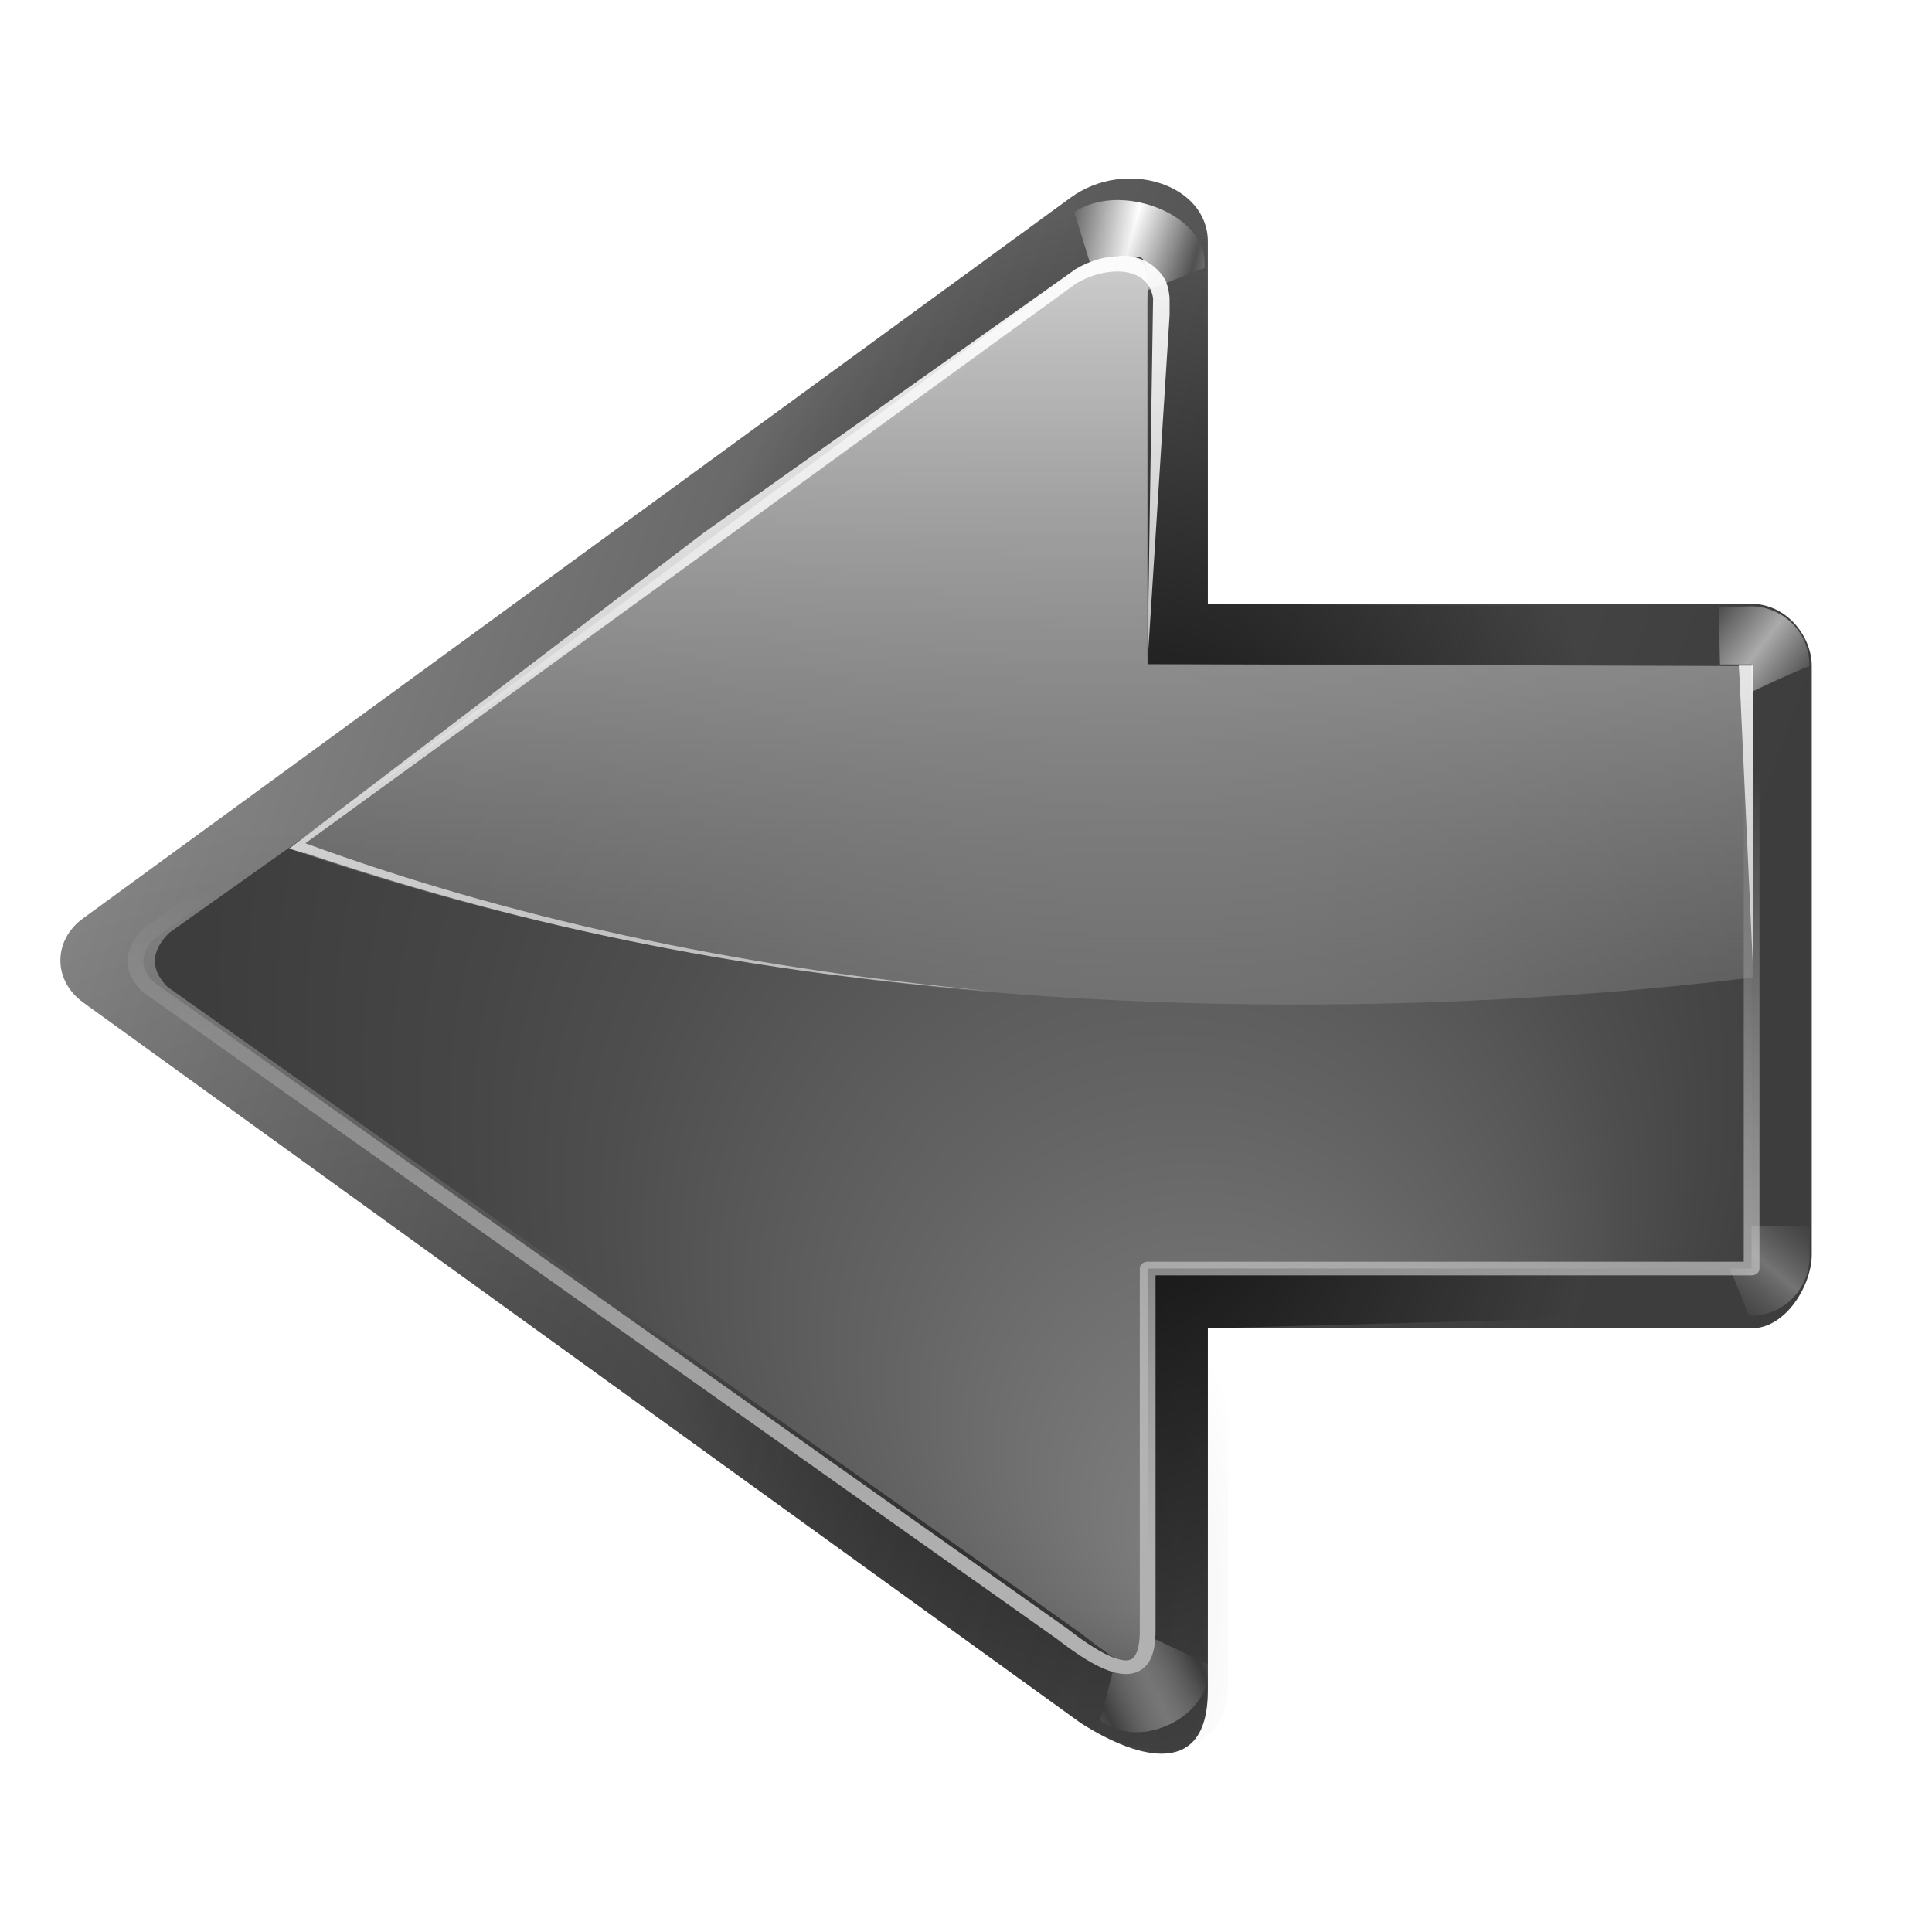 <?xml version="1.0" encoding="UTF-8" standalone="no"?>
<!-- Created with Inkscape (http://www.inkscape.org/) -->
<svg
   xmlns:dc="http://purl.org/dc/elements/1.1/"
   xmlns:cc="http://web.resource.org/cc/"
   xmlns:rdf="http://www.w3.org/1999/02/22-rdf-syntax-ns#"
   xmlns:svg="http://www.w3.org/2000/svg"
   xmlns="http://www.w3.org/2000/svg"
   xmlns:xlink="http://www.w3.org/1999/xlink"
   xmlns:sodipodi="http://sodipodi.sourceforge.net/DTD/sodipodi-0.dtd"
   xmlns:inkscape="http://www.inkscape.org/namespaces/inkscape"
   width="128"
   height="128"
   id="svg2606"
   sodipodi:version="0.32"
   inkscape:version="0.45+devel"
   version="1.0"
   sodipodi:docname="go-previous.svgz"
   inkscape:output_extension="org.inkscape.output.svgz.inkscape"
   sodipodi:docbase="/home/pinheiro/artwork/Oxygen/scribus/scalable"
   inkscape:export-filename="/home/pinheiro/artwork/Oxygen/scribus/scalable/go-next128.png"
   inkscape:export-xdpi="90"
   inkscape:export-ydpi="90">
  <sodipodi:namedview
     id="base"
     pagecolor="#ffffff"
     bordercolor="#666666"
     borderopacity="1.0"
     inkscape:pageopacity="0.0"
     inkscape:pageshadow="2"
     inkscape:zoom="4"
     inkscape:cx="36.200411"
     inkscape:cy="58.380873"
     inkscape:document-units="px"
     inkscape:current-layer="g2284"
     width="128px"
     height="128px"
     gridspacingx="4px"
     gridspacingy="4px"
     gridempspacing="2"
     showgrid="false"
     inkscape:grid-points="true"
     showguides="true"
     inkscape:guide-bbox="true"
     inkscape:window-width="1024"
     inkscape:window-height="697"
     inkscape:window-x="0"
     inkscape:window-y="0"
     gridtolerance="10000">
    <inkscape:grid
       type="xygrid"
       id="grid2282"
       spacingy="4px"
       spacingx="4px"
       empspacing="0" />
  </sodipodi:namedview>
  <defs
     id="defs2608">
    <linearGradient
       inkscape:collect="always"
       id="linearGradient3449">
      <stop
         offset="0"
         id="stop3451"
         style="stop-color:#000000;stop-opacity:1;" />
      <stop
         offset="1"
         id="stop3453"
         style="stop-color:#000000;stop-opacity:0;" />
    </linearGradient>
    <linearGradient
       id="linearGradient3295">
      <stop
         offset="0"
         id="stop3297"
         style="stop-color:#baff63;stop-opacity:1;" />
      <stop
         offset="1"
         id="stop3299"
         style="stop-color:#ffffff;stop-opacity:0;" />
    </linearGradient>
    <linearGradient
       inkscape:collect="always"
       id="linearGradient3260">
      <stop
         offset="0"
         id="stop3262"
         style="stop-color:#ffffff;stop-opacity:1;" />
      <stop
         offset="1"
         id="stop3264"
         style="stop-color:#ffffff;stop-opacity:0;" />
    </linearGradient>
    <linearGradient
       id="linearGradient3202">
      <stop
         offset="0"
         id="stop3204"
         style="stop-color:#cbff9c;stop-opacity:1;" />
      <stop
         offset="1"
         id="stop3206"
         style="stop-color:#65c171;stop-opacity:0" />
    </linearGradient>
    <linearGradient
       id="linearGradient3647">
      <stop
         offset="0"
         id="stop3649"
         style="stop-color:#c2ebab;stop-opacity:1;" />
      <stop
         offset="1"
         id="stop3651"
         style="stop-color:#71d03c;stop-opacity:0;" />
    </linearGradient>
    <radialGradient
       id="XMLID_4_"
       r="55.148"
       gradientTransform="matrix(0.979,0,0,0.973,133,20.876)"
       cx="48"
       cy="-0.215"
       gradientUnits="userSpaceOnUse">
      <stop
         offset="0"
         id="stop3082"
         style="stop-color:#72D13D" />
      <stop
         offset="0.355"
         id="stop3084"
         style="stop-color:#35AC1C" />
      <stop
         offset="0.619"
         id="stop3086"
         style="stop-color:#0F9508" />
      <stop
         offset="0.757"
         id="stop3088"
         style="stop-color:#008C00" />
      <stop
         offset="1"
         id="stop3090"
         style="stop-color:#007A00" />
    </radialGradient>
    <linearGradient
       inkscape:collect="always"
       id="linearGradient3470"
       x1="123.5"
       y1="76"
       x2="220.5"
       gradientUnits="userSpaceOnUse"
       xlink:href="#XMLID_4_"
       y2="76" />
    <radialGradient
       inkscape:collect="always"
       id="radialGradient3482"
       r="56"
       gradientTransform="matrix(1,0,0,1.138,0,-10.518)"
       cx="172"
       cy="76"
       gradientUnits="userSpaceOnUse"
       xlink:href="#XMLID_4_"
       fy="76"
       fx="172" />
    <radialGradient
       inkscape:collect="always"
       id="radialGradient3575"
       r="56"
       gradientTransform="matrix(1,0,0,1.138,0,-10.518)"
       cx="172"
       cy="76"
       gradientUnits="userSpaceOnUse"
       xlink:href="#XMLID_4_"
       fy="76"
       fx="172" />
    <radialGradient
       inkscape:collect="always"
       id="radialGradient3592"
       r="56"
       gradientTransform="matrix(1,0,0,1.138,-108,-22.518)"
       cx="172"
       cy="76"
       gradientUnits="userSpaceOnUse"
       xlink:href="#XMLID_4_"
       fy="103.231"
       fx="175" />
    <radialGradient
       inkscape:collect="always"
       id="radialGradient3629"
       r="56"
       gradientTransform="matrix(1,0,0,1.138,0,-10.518)"
       cx="172"
       cy="76"
       gradientUnits="userSpaceOnUse"
       xlink:href="#XMLID_4_"
       fy="76"
       fx="172" />
    <linearGradient
       inkscape:collect="always"
       id="linearGradient3633"
       x1="123.5"
       y1="76"
       x2="220.5"
       gradientUnits="userSpaceOnUse"
       xlink:href="#XMLID_4_"
       y2="76" />
    <linearGradient
       inkscape:collect="always"
       id="linearGradient3653"
       x1="174.5"
       y1="36.567"
       x2="174.5"
       gradientUnits="userSpaceOnUse"
       xlink:href="#linearGradient3647"
       y2="93.2" />
    <linearGradient
       inkscape:collect="always"
       id="linearGradient3953"
       x1="174.5"
       y1="36.567"
       x2="174.5"
       gradientUnits="userSpaceOnUse"
       xlink:href="#linearGradient3647"
       y2="93.2" />
    <radialGradient
       inkscape:collect="always"
       id="radialGradient3184"
       r="56"
       gradientTransform="matrix(1,0,0,1.138,0,-10.518)"
       cx="172"
       cy="76"
       gradientUnits="userSpaceOnUse"
       xlink:href="#XMLID_4_"
       fy="76"
       fx="172" />
    <radialGradient
       inkscape:collect="always"
       id="radialGradient3213"
       r="56"
       gradientTransform="matrix(1,0,0,1.138,0,-10.518)"
       cx="172"
       cy="76"
       gradientUnits="userSpaceOnUse"
       xlink:href="#XMLID_4_"
       fy="121.442"
       fx="188.882" />
    <linearGradient
       inkscape:collect="always"
       id="linearGradient3286"
       x1="123.5"
       y1="76"
       x2="220.5"
       gradientUnits="userSpaceOnUse"
       xlink:href="#XMLID_4_"
       y2="76" />
    <linearGradient
       inkscape:collect="always"
       id="linearGradient3301"
       x1="73.743"
       y1="15.337"
       x2="78.939"
       gradientUnits="userSpaceOnUse"
       spreadMethod="reflect"
       xlink:href="#linearGradient3260"
       y2="16.751" />
    <filter
       inkscape:collect="always"
       id="filter3387"
       x="-0.102"
       y="-0.125"
       width="1.204"
       height="1.25">
      <feGaussianBlur
         inkscape:collect="always"
         id="feGaussianBlur3389"
         stdDeviation="0.447" />
    </filter>
    <linearGradient
       inkscape:collect="always"
       id="linearGradient3393"
       x1="74.75"
       y1="14.276"
       x2="78.939"
       gradientUnits="userSpaceOnUse"
       spreadMethod="reflect"
       xlink:href="#linearGradient3295"
       y2="16.751" />
    <linearGradient
       inkscape:collect="always"
       id="linearGradient3409"
       x1="108"
       y1="76"
       gradientTransform="matrix(-1,0,0,0.872,235.991,-4.642)"
       x2="212"
       gradientUnits="userSpaceOnUse"
       xlink:href="#XMLID_4_"
       y2="108.519" />
    <filter
       inkscape:collect="always"
       id="filter3443"
       x="-0.116"
       y="-0.128"
       width="1.231"
       height="1.255">
      <feGaussianBlur
         inkscape:collect="always"
         id="feGaussianBlur3445"
         stdDeviation="0.325" />
    </filter>
    <radialGradient
       inkscape:collect="always"
       id="radialGradient3455"
       r="60"
       gradientTransform="matrix(-0.582,1.7896097e-2,2.6984858e-2,0.899,96.077,2.828)"
       cx="72.021"
       cy="66.345"
       gradientUnits="userSpaceOnUse"
       xlink:href="#linearGradient3449"
       fy="66.345"
       fx="72.021" />
    <radialGradient
       inkscape:collect="always"
       id="radialGradient3465"
       r="56"
       gradientTransform="matrix(1,0,0,1.138,0,-10.518)"
       cx="172"
       cy="76"
       gradientUnits="userSpaceOnUse"
       xlink:href="#XMLID_4_"
       fy="76"
       fx="172" />
    <radialGradient
       inkscape:collect="always"
       id="radialGradient3467"
       r="56"
       gradientTransform="matrix(1,0,0,1.138,0,-10.518)"
       cx="172"
       cy="76"
       gradientUnits="userSpaceOnUse"
       xlink:href="#XMLID_4_"
       fy="125.049"
       fx="180.75" />
    <filter
       inkscape:collect="always"
       id="filter3495">
      <feGaussianBlur
         inkscape:collect="always"
         id="feGaussianBlur3497"
         stdDeviation="0.845" />
    </filter>
    <linearGradient
       inkscape:collect="always"
       id="linearGradient3517"
       x1="179.172"
       y1="123.759"
       x2="173.981"
       gradientUnits="userSpaceOnUse"
       xlink:href="#linearGradient3295"
       y2="65.448" />
    <linearGradient
       inkscape:collect="always"
       id="linearGradient3521"
       x1="223.327"
       y1="53.784"
       gradientTransform="matrix(1,0,0,0.861,-108.161,-1.436)"
       x2="226.659"
       gradientUnits="userSpaceOnUse"
       spreadMethod="reflect"
       xlink:href="#linearGradient3202"
       y2="57.279" />
    <linearGradient
       inkscape:collect="always"
       id="linearGradient2220"
       x1="179.172"
       y1="123.759"
       x2="173.981"
       gradientUnits="userSpaceOnUse"
       xlink:href="#linearGradient3295"
       y2="65.448" />
    <linearGradient
       inkscape:collect="always"
       id="linearGradient2226"
       x1="179.172"
       y1="123.759"
       x2="173.981"
       gradientUnits="userSpaceOnUse"
       xlink:href="#linearGradient3295"
       y2="65.448" />
    <linearGradient
       inkscape:collect="always"
       id="linearGradient2228"
       x1="179.172"
       y1="123.759"
       gradientTransform="translate(98,0)"
       x2="173.981"
       gradientUnits="userSpaceOnUse"
       xlink:href="#linearGradient3295"
       y2="65.448" />
    <radialGradient
       inkscape:collect="always"
       id="radialGradient2236"
       r="56"
       gradientTransform="matrix(1,0,0,1.138,0,-10.518)"
       cx="172"
       cy="76"
       gradientUnits="userSpaceOnUse"
       xlink:href="#XMLID_4_"
       fy="76"
       fx="172" />
    <radialGradient
       inkscape:collect="always"
       id="radialGradient2238"
       r="56"
       gradientTransform="matrix(1,0,0,1.138,0,-10.518)"
       cx="172"
       cy="76"
       gradientUnits="userSpaceOnUse"
       xlink:href="#XMLID_4_"
       fy="125.049"
       fx="180.75" />
    <linearGradient
       inkscape:collect="always"
       id="linearGradient3253"
       x1="47.968"
       y1="16.139"
       gradientTransform="matrix(1,0,0,1.012,-0.496,-3.188)"
       x2="47.968"
       gradientUnits="userSpaceOnUse"
       xlink:href="#linearGradient3202"
       y2="86.178" />
    <linearGradient
       inkscape:collect="always"
       id="linearGradient3418"
       x1="223.327"
       x2="226.659"
       gradientTransform="matrix(1,0,0,0.861,-108.161,-1.436)"
       y1="53.784"
       gradientUnits="userSpaceOnUse"
       spreadMethod="reflect"
       xlink:href="#linearGradient3202"
       y2="57.279" />
    <linearGradient
       inkscape:collect="always"
       id="linearGradient3415"
       x1="179.172"
       x2="173.981"
       y1="123.759"
       gradientUnits="userSpaceOnUse"
       xlink:href="#linearGradient3295"
       y2="65.448" />
    <radialGradient
       inkscape:collect="always"
       id="radialGradient3409"
       gradientTransform="matrix(1,0,0,1.138,0,-10.518)"
       r="56"
       cy="76"
       cx="172"
       xlink:href="#XMLID_4_"
       fy="125.049"
       fx="180.75"
       gradientUnits="userSpaceOnUse" />
    <radialGradient
       inkscape:collect="always"
       id="radialGradient3407"
       gradientTransform="matrix(1,0,0,1.138,0,-10.518)"
       r="56"
       cy="76"
       cx="172"
       xlink:href="#XMLID_4_"
       fy="76"
       fx="172"
       gradientUnits="userSpaceOnUse" />
    <radialGradient
       inkscape:collect="always"
       id="radialGradient3405"
       gradientTransform="matrix(0.582,1.767767e-2,-2.6986249e-2,0.888,31.922,5.942)"
       r="60"
       cy="66.345"
       gradientUnits="userSpaceOnUse"
       xlink:href="#linearGradient3449"
       cx="72.021"
       fy="66.345"
       fx="72.021" />
    <linearGradient
       inkscape:collect="always"
       id="linearGradient3399"
       x1="223.327"
       x2="226.659"
       gradientTransform="matrix(1,0,0,0.861,-108.161,-1.436)"
       y1="53.784"
       gradientUnits="userSpaceOnUse"
       spreadMethod="reflect"
       xlink:href="#linearGradient3260"
       y2="57.279" />
    <linearGradient
       inkscape:collect="always"
       id="linearGradient3397"
       x1="108"
       x2="212"
       gradientTransform="matrix(1,0,0,0.861,-108,-1.436)"
       y1="76"
       gradientUnits="userSpaceOnUse"
       xlink:href="#XMLID_4_"
       y2="108.519" />
    <linearGradient
       inkscape:collect="always"
       id="linearGradient3395"
       x1="74.75"
       x2="78.939"
       y1="14.276"
       gradientUnits="userSpaceOnUse"
       spreadMethod="reflect"
       xlink:href="#linearGradient3295"
       y2="16.751" />
    <linearGradient
       inkscape:collect="always"
       id="linearGradient3389"
       y2="16.751"
       x2="78.939"
       y1="15.337"
       gradientUnits="userSpaceOnUse"
       spreadMethod="reflect"
       xlink:href="#linearGradient3260"
       x1="73.743" />
    <linearGradient
       inkscape:collect="always"
       id="linearGradient3387"
       x1="123.5"
       x2="220.5"
       y1="76"
       gradientUnits="userSpaceOnUse"
       xlink:href="#XMLID_4_"
       y2="76" />
    <linearGradient
       inkscape:collect="always"
       id="linearGradient3385"
       x1="79.59"
       x2="67.74"
       y1="13.043"
       gradientUnits="userSpaceOnUse"
       xlink:href="#linearGradient3260"
       y2="76.456" />
    <radialGradient
       inkscape:collect="always"
       id="radialGradient3383"
       gradientTransform="matrix(1,0,0,1.138,0,-10.518)"
       r="56"
       cy="76"
       cx="172"
       xlink:href="#XMLID_4_"
       fy="125.049"
       fx="180.75"
       gradientUnits="userSpaceOnUse" />
    <linearGradient
       inkscape:collect="always"
       id="linearGradient3381"
       x1="74.035"
       x2="75.957"
       y1="16.154"
       gradientUnits="userSpaceOnUse"
       xlink:href="#linearGradient3202"
       y2="83.236" />
    <radialGradient
       inkscape:collect="always"
       id="radialGradient3379"
       gradientTransform="matrix(1,0,0,1.138,0,-10.518)"
       r="56"
       cy="76"
       cx="172"
       xlink:href="#XMLID_4_"
       fy="76"
       fx="172"
       gradientUnits="userSpaceOnUse" />
    <linearGradient
       inkscape:collect="always"
       id="linearGradient3377"
       x1="174.5"
       x2="174.5"
       y1="36.567"
       gradientUnits="userSpaceOnUse"
       xlink:href="#linearGradient3647"
       y2="93.2" />
    <linearGradient
       inkscape:collect="always"
       id="linearGradient3375"
       x1="174.5"
       x2="174.5"
       y1="36.567"
       gradientUnits="userSpaceOnUse"
       xlink:href="#linearGradient3647"
       y2="93.2" />
    <linearGradient
       inkscape:collect="always"
       id="linearGradient3373"
       x1="123.5"
       x2="220.5"
       y1="76"
       gradientUnits="userSpaceOnUse"
       xlink:href="#XMLID_4_"
       y2="76" />
    <radialGradient
       inkscape:collect="always"
       id="radialGradient3371"
       gradientTransform="matrix(1,0,0,1.138,0,-10.518)"
       r="56"
       cy="76"
       cx="172"
       xlink:href="#XMLID_4_"
       fy="76"
       fx="172"
       gradientUnits="userSpaceOnUse" />
    <radialGradient
       inkscape:collect="always"
       id="radialGradient3369"
       gradientTransform="matrix(1,0,0,1.138,-108,-22.518)"
       r="56"
       cy="76"
       cx="172"
       xlink:href="#XMLID_4_"
       fy="103.231"
       fx="175"
       gradientUnits="userSpaceOnUse" />
    <radialGradient
       inkscape:collect="always"
       id="radialGradient3367"
       gradientTransform="matrix(1,0,0,1.138,0,-10.518)"
       r="56"
       cy="76"
       cx="172"
       xlink:href="#XMLID_4_"
       fy="76"
       fx="172"
       gradientUnits="userSpaceOnUse" />
    <radialGradient
       inkscape:collect="always"
       id="radialGradient3365"
       gradientTransform="matrix(1,0,0,1.138,0,-10.518)"
       r="56"
       cy="76"
       gradientUnits="userSpaceOnUse"
       xlink:href="#XMLID_4_"
       cx="172"
       fy="76"
       fx="172" />
    <linearGradient
       inkscape:collect="always"
       id="linearGradient3363"
       x1="123.5"
       x2="220.5"
       y1="76"
       gradientUnits="userSpaceOnUse"
       xlink:href="#XMLID_4_"
       y2="76" />
    <radialGradient
       id="radialGradient3351"
       r="55.148"
       gradientTransform="matrix(0.979,0,0,0.973,133,20.876)"
       cx="48"
       cy="-0.215"
       gradientUnits="userSpaceOnUse">
      <stop
         offset="0"
         id="stop3353"
         style="stop-color:#72D13D" />
      <stop
         offset="0.355"
         id="stop3355"
         style="stop-color:#35AC1C" />
      <stop
         offset="0.619"
         id="stop3357"
         style="stop-color:#0F9508" />
      <stop
         offset="0.757"
         id="stop3359"
         style="stop-color:#008C00" />
      <stop
         offset="1"
         id="stop3361"
         style="stop-color:#007A00" />
    </radialGradient>
    <linearGradient
       id="linearGradient3345">
      <stop
         offset="0"
         id="stop3347"
         style="stop-color:#c2ebab;stop-opacity:1;" />
      <stop
         offset="1"
         id="stop3349"
         style="stop-color:#71d03c;stop-opacity:0;" />
    </linearGradient>
    <linearGradient
       id="linearGradient3339">
      <stop
         offset="0"
         id="stop3341"
         style="stop-color:#cbff9c;stop-opacity:1;" />
      <stop
         offset="1"
         id="stop3343"
         style="stop-color:#65c171;stop-opacity:0" />
    </linearGradient>
    <linearGradient
       id="linearGradient3327">
      <stop
         offset="0"
         id="stop3329"
         style="stop-color:#baff63;stop-opacity:1;" />
      <stop
         offset="1"
         id="stop3331"
         style="stop-color:#ffffff;stop-opacity:0;" />
    </linearGradient>
    <radialGradient
       inkscape:collect="always"
       id="radialGradient3453"
       r="56"
       gradientTransform="matrix(1,0,0,1.138,0,-10.518)"
       cx="172"
       cy="76"
       gradientUnits="userSpaceOnUse"
       xlink:href="#XMLID_4_"
       fy="76"
       fx="172" />
    <linearGradient
       inkscape:collect="always"
       id="linearGradient3458"
       x1="179.172"
       y1="123.759"
       x2="173.981"
       gradientUnits="userSpaceOnUse"
       xlink:href="#linearGradient3295"
       y2="65.448" />
    <linearGradient
       inkscape:collect="always"
       id="linearGradient3504"
       x1="87.468"
       y1="-0.361"
       gradientTransform="matrix(1,0,0,1.012,-0.209,-3.328)"
       x2="116.718"
       gradientUnits="userSpaceOnUse"
       xlink:href="#linearGradient3260"
       y2="106.428" />
    <linearGradient
       inkscape:collect="always"
       id="linearGradient3526"
       x1="196.468"
       y1="63.139"
       gradientTransform="matrix(1,0,0,1.012,-0.209,-3.328)"
       x2="52.218"
       gradientUnits="userSpaceOnUse"
       xlink:href="#linearGradient3260"
       y2="66.224" />
    <linearGradient
       inkscape:collect="always"
       id="linearGradient3530"
       x1="223.327"
       y1="53.784"
       gradientTransform="matrix(1,0,0,0.861,-108.161,-1.436)"
       x2="226.659"
       gradientUnits="userSpaceOnUse"
       spreadMethod="reflect"
       xlink:href="#linearGradient3260"
       y2="57.279" />
    <radialGradient
       inkscape:collect="always"
       id="radialGradient3534"
       r="60"
       gradientTransform="matrix(-0.259,-0.528,-0.827,0.416,163.535,47.486)"
       cx="-16.668"
       cy="86.827"
       gradientUnits="userSpaceOnUse"
       xlink:href="#linearGradient3449"
       fy="86.827"
       fx="-16.668" />
    <linearGradient
       inkscape:collect="always"
       id="linearGradient3409-470"
       y2="108.519"
       y1="76"
       gradientTransform="matrix(-1,0,0,0.872,235.991,-4.642)"
       x2="212"
       gradientUnits="userSpaceOnUse"
       xlink:href="#XMLID_4_-137"
       x1="108" />
    <radialGradient
       id="XMLID_4_-137"
       r="55.148"
       gradientTransform="matrix(0.979,0,0,0.973,133,20.876)"
       cx="48"
       cy="-0.215"
       gradientUnits="userSpaceOnUse">
      <stop
         offset="0"
         id="stop2399"
         style="stop-color:#878787" />
      <stop
         offset="0.355"
         id="stop2401"
         style="stop-color:#646464" />
      <stop
         offset="0.619"
         id="stop2403"
         style="stop-color:#4e4e4e" />
      <stop
         offset="0.757"
         id="stop2405"
         style="stop-color:#464646" />
      <stop
         offset="1"
         id="stop2407"
         style="stop-color:#3d3d3d" />
    </radialGradient>
    <radialGradient
       inkscape:collect="always"
       id="radialGradient3534-587"
       r="60"
       gradientTransform="matrix(-0.259,-0.528,-0.827,0.416,163.535,47.486)"
       cx="-16.668"
       cy="86.827"
       gradientUnits="userSpaceOnUse"
       xlink:href="#linearGradient3449-541"
       fy="86.827"
       fx="-16.668" />
    <linearGradient
       inkscape:collect="always"
       id="linearGradient3449-541">
      <stop
         offset="0"
         id="stop2411"
         style="stop-color:#000000;stop-opacity:1;" />
      <stop
         offset="1"
         id="stop2413"
         style="stop-color:#000000;stop-opacity:0;" />
    </linearGradient>
    <linearGradient
       inkscape:collect="always"
       id="linearGradient3301-212"
       y2="16.751"
       y1="15.337"
       x2="78.939"
       gradientUnits="userSpaceOnUse"
       spreadMethod="reflect"
       xlink:href="#linearGradient3260-779"
       x1="73.743" />
    <linearGradient
       inkscape:collect="always"
       id="linearGradient3260-779">
      <stop
         offset="0"
         id="stop2417"
         style="stop-color:#ffffff;stop-opacity:1;" />
      <stop
         offset="1"
         id="stop2419"
         style="stop-color:#ffffff;stop-opacity:0;" />
    </linearGradient>
    <linearGradient
       inkscape:collect="always"
       id="linearGradient3521-671"
       y2="57.279"
       x2="226.659"
       gradientTransform="matrix(1,0,0,0.861,-108.161,-1.436)"
       y1="53.784"
       gradientUnits="userSpaceOnUse"
       spreadMethod="reflect"
       xlink:href="#linearGradient3202-927"
       x1="223.327" />
    <linearGradient
       id="linearGradient3202-927">
      <stop
         offset="0"
         id="stop2423"
         style="stop-color:#cdcdcd;stop-opacity:1;" />
      <stop
         offset="1"
         id="stop2425"
         style="stop-color:#939393;stop-opacity:0" />
    </linearGradient>
    <radialGradient
       inkscape:collect="always"
       id="radialGradient3455-789"
       r="60"
       gradientTransform="matrix(-0.582,1.7896097e-2,2.6984858e-2,0.899,96.077,2.828)"
       cx="72.021"
       cy="66.345"
       gradientUnits="userSpaceOnUse"
       xlink:href="#linearGradient3449-929"
       fy="66.345"
       fx="72.021" />
    <linearGradient
       inkscape:collect="always"
       id="linearGradient3449-929">
      <stop
         offset="0"
         id="stop2429"
         style="stop-color:#000000;stop-opacity:1;" />
      <stop
         offset="1"
         id="stop2431"
         style="stop-color:#000000;stop-opacity:0;" />
    </linearGradient>
    <linearGradient
       inkscape:collect="always"
       id="linearGradient3393-904"
       y2="16.751"
       y1="14.276"
       x2="78.939"
       gradientUnits="userSpaceOnUse"
       spreadMethod="reflect"
       xlink:href="#linearGradient3295-298"
       x1="74.75" />
    <linearGradient
       id="linearGradient3295-298">
      <stop
         offset="0"
         id="stop2435"
         style="stop-color:#b1b1b1;stop-opacity:1;" />
      <stop
         offset="1"
         id="stop2437"
         style="stop-color:#ffffff;stop-opacity:0;" />
    </linearGradient>
    <linearGradient
       inkscape:collect="always"
       id="linearGradient3530-83"
       y2="57.279"
       x2="226.659"
       gradientTransform="matrix(1,0,0,0.861,-108.161,-1.436)"
       y1="53.784"
       gradientUnits="userSpaceOnUse"
       spreadMethod="reflect"
       xlink:href="#linearGradient3260-710"
       x1="223.327" />
    <linearGradient
       inkscape:collect="always"
       id="linearGradient3260-710">
      <stop
         offset="0"
         id="stop2441"
         style="stop-color:#ffffff;stop-opacity:1;" />
      <stop
         offset="1"
         id="stop2443"
         style="stop-color:#ffffff;stop-opacity:0;" />
    </linearGradient>
    <radialGradient
       inkscape:collect="always"
       id="radialGradient3629-889"
       r="56"
       gradientTransform="matrix(1,0,0,1.138,0,-10.518)"
       cx="172"
       cy="76"
       gradientUnits="userSpaceOnUse"
       xlink:href="#XMLID_4_-907"
       fy="76"
       fx="172" />
    <radialGradient
       id="XMLID_4_-907"
       r="55.148"
       gradientTransform="matrix(0.979,0,0,0.973,133,20.876)"
       cx="48"
       cy="-0.215"
       gradientUnits="userSpaceOnUse">
      <stop
         offset="0"
         id="stop2447"
         style="stop-color:#878787" />
      <stop
         offset="0.355"
         id="stop2449"
         style="stop-color:#646464" />
      <stop
         offset="0.619"
         id="stop2451"
         style="stop-color:#4e4e4e" />
      <stop
         offset="0.757"
         id="stop2453"
         style="stop-color:#464646" />
      <stop
         offset="1"
         id="stop2455"
         style="stop-color:#3d3d3d" />
    </radialGradient>
    <radialGradient
       inkscape:collect="always"
       id="radialGradient3213-688"
       r="56"
       gradientTransform="matrix(1,0,0,1.138,0,-10.518)"
       cx="172"
       cy="76"
       gradientUnits="userSpaceOnUse"
       xlink:href="#XMLID_4_-3"
       fy="121.442"
       fx="188.882" />
    <radialGradient
       id="XMLID_4_-3"
       r="55.148"
       gradientTransform="matrix(0.979,0,0,0.973,133,20.876)"
       cx="48"
       cy="-0.215"
       gradientUnits="userSpaceOnUse">
      <stop
         offset="0"
         id="stop2459"
         style="stop-color:#878787" />
      <stop
         offset="0.355"
         id="stop2461"
         style="stop-color:#646464" />
      <stop
         offset="0.619"
         id="stop2463"
         style="stop-color:#4e4e4e" />
      <stop
         offset="0.757"
         id="stop2465"
         style="stop-color:#464646" />
      <stop
         offset="1"
         id="stop2467"
         style="stop-color:#3d3d3d" />
    </radialGradient>
    <linearGradient
       inkscape:collect="always"
       id="linearGradient2226-668"
       y2="65.448"
       y1="123.759"
       x2="173.981"
       gradientUnits="userSpaceOnUse"
       xlink:href="#linearGradient3295-543"
       x1="179.172" />
    <linearGradient
       id="linearGradient3295-543">
      <stop
         offset="0"
         id="stop2471"
         style="stop-color:#b1b1b1;stop-opacity:1;" />
      <stop
         offset="1"
         id="stop2473"
         style="stop-color:#ffffff;stop-opacity:0;" />
    </linearGradient>
    <linearGradient
       inkscape:collect="always"
       id="linearGradient2228-541"
       y2="65.448"
       y1="123.759"
       gradientTransform="translate(98,0)"
       x2="173.981"
       gradientUnits="userSpaceOnUse"
       xlink:href="#linearGradient3295-938"
       x1="179.172" />
    <linearGradient
       id="linearGradient3295-938">
      <stop
         offset="0"
         id="stop2477"
         style="stop-color:#b1b1b1;stop-opacity:1;" />
      <stop
         offset="1"
         id="stop2479"
         style="stop-color:#ffffff;stop-opacity:0;" />
    </linearGradient>
    <linearGradient
       inkscape:collect="always"
       id="linearGradient3253-331"
       y2="86.178"
       y1="16.139"
       gradientTransform="matrix(1,0,0,1.012,-0.496,-3.188)"
       x2="47.968"
       gradientUnits="userSpaceOnUse"
       xlink:href="#linearGradient3202-152"
       x1="47.968" />
    <linearGradient
       id="linearGradient3202-152">
      <stop
         offset="0"
         id="stop2483"
         style="stop-color:#cdcdcd;stop-opacity:1;" />
      <stop
         offset="1"
         id="stop2485"
         style="stop-color:#939393;stop-opacity:0" />
    </linearGradient>
    <linearGradient
       inkscape:collect="always"
       id="linearGradient3504-549"
       y2="106.428"
       y1="-0.361"
       gradientTransform="matrix(1,0,0,1.012,-0.209,-3.328)"
       x2="116.718"
       gradientUnits="userSpaceOnUse"
       xlink:href="#linearGradient3260-778"
       x1="87.468" />
    <linearGradient
       inkscape:collect="always"
       id="linearGradient3260-778">
      <stop
         offset="0"
         id="stop2489"
         style="stop-color:#ffffff;stop-opacity:1;" />
      <stop
         offset="1"
         id="stop2491"
         style="stop-color:#ffffff;stop-opacity:0;" />
    </linearGradient>
    <linearGradient
       inkscape:collect="always"
       id="linearGradient3526-547"
       y2="66.224"
       y1="63.139"
       gradientTransform="matrix(1,0,0,1.012,-0.209,-3.328)"
       x2="52.218"
       gradientUnits="userSpaceOnUse"
       xlink:href="#linearGradient3260-234"
       x1="196.468" />
    <linearGradient
       inkscape:collect="always"
       id="linearGradient3260-234">
      <stop
         offset="0"
         id="stop2495"
         style="stop-color:#ffffff;stop-opacity:1;" />
      <stop
         offset="1"
         id="stop2497"
         style="stop-color:#ffffff;stop-opacity:0;" />
    </linearGradient>
    <linearGradient
       inkscape:collect="always"
       xlink:href="#XMLID_4_-137"
       id="linearGradient2366"
       gradientUnits="userSpaceOnUse"
       gradientTransform="matrix(1,0,0,0.872,-104.129,-4.642)"
       x1="108"
       y1="76"
       x2="212"
       y2="108.519" />
    <radialGradient
       inkscape:collect="always"
       xlink:href="#linearGradient3449-541"
       id="radialGradient2368"
       gradientUnits="userSpaceOnUse"
       gradientTransform="matrix(0.259,-0.528,0.827,0.416,-31.672,47.486)"
       cx="-16.668"
       cy="86.827"
       fx="-16.668"
       fy="86.827"
       r="60" />
    <linearGradient
       inkscape:collect="always"
       xlink:href="#linearGradient3260-779"
       id="linearGradient2370"
       gradientUnits="userSpaceOnUse"
       spreadMethod="reflect"
       x1="73.743"
       y1="15.337"
       x2="78.939"
       y2="16.751" />
    <linearGradient
       inkscape:collect="always"
       xlink:href="#linearGradient3202-927"
       id="linearGradient2372"
       gradientUnits="userSpaceOnUse"
       gradientTransform="matrix(1,0,0,0.861,-108.161,-1.436)"
       spreadMethod="reflect"
       x1="223.327"
       y1="53.784"
       x2="226.659"
       y2="57.279" />
    <radialGradient
       inkscape:collect="always"
       xlink:href="#linearGradient3449-929"
       id="radialGradient2374"
       gradientUnits="userSpaceOnUse"
       gradientTransform="matrix(-0.582,1.7896097e-2,2.6984858e-2,0.899,96.077,2.828)"
       cx="72.021"
       cy="66.345"
       fx="72.021"
       fy="66.345"
       r="60" />
    <linearGradient
       inkscape:collect="always"
       xlink:href="#linearGradient3295-298"
       id="linearGradient2376"
       gradientUnits="userSpaceOnUse"
       spreadMethod="reflect"
       x1="74.75"
       y1="14.276"
       x2="78.939"
       y2="16.751" />
    <linearGradient
       inkscape:collect="always"
       xlink:href="#linearGradient3260-710"
       id="linearGradient2378"
       gradientUnits="userSpaceOnUse"
       gradientTransform="matrix(1,0,0,0.861,-108.161,-1.436)"
       spreadMethod="reflect"
       x1="223.327"
       y1="53.784"
       x2="226.659"
       y2="57.279" />
    <radialGradient
       inkscape:collect="always"
       xlink:href="#XMLID_4_-3"
       id="radialGradient2380"
       gradientUnits="userSpaceOnUse"
       gradientTransform="matrix(1,0,0,1.138,-31.034,-10.518)"
       cx="172"
       cy="76"
       fx="188.882"
       fy="121.442"
       r="56" />
    <radialGradient
       inkscape:collect="always"
       xlink:href="#XMLID_4_-907"
       id="radialGradient2382"
       gradientUnits="userSpaceOnUse"
       gradientTransform="matrix(1,0,0,1.138,0,-10.518)"
       cx="172"
       cy="76"
       fx="172"
       fy="76"
       r="56" />
    <linearGradient
       inkscape:collect="always"
       xlink:href="#linearGradient3295-938"
       id="linearGradient2384"
       gradientUnits="userSpaceOnUse"
       gradientTransform="translate(98,0)"
       x1="179.172"
       y1="123.759"
       x2="173.981"
       y2="65.448" />
    <linearGradient
       inkscape:collect="always"
       xlink:href="#linearGradient3295-543"
       id="linearGradient2386"
       gradientUnits="userSpaceOnUse"
       x1="179.172"
       y1="123.759"
       x2="173.981"
       y2="65.448" />
    <linearGradient
       inkscape:collect="always"
       xlink:href="#linearGradient3202-152"
       id="linearGradient2388"
       gradientUnits="userSpaceOnUse"
       gradientTransform="matrix(-1,0,0,1.012,132.359,-3.188)"
       x1="47.968"
       y1="16.139"
       x2="47.968"
       y2="86.178" />
    <linearGradient
       inkscape:collect="always"
       xlink:href="#linearGradient3260-778"
       id="linearGradient2390"
       gradientUnits="userSpaceOnUse"
       gradientTransform="matrix(1,0,0,1.012,-0.209,-3.328)"
       x1="87.468"
       y1="-0.361"
       x2="116.718"
       y2="106.428" />
    <linearGradient
       inkscape:collect="always"
       xlink:href="#linearGradient3260-234"
       id="linearGradient2392"
       gradientUnits="userSpaceOnUse"
       gradientTransform="matrix(-1,0,0,1.012,132.071,-3.328)"
       x1="196.468"
       y1="63.139"
       x2="52.218"
       y2="66.224" />
    <radialGradient
       inkscape:collect="always"
       xlink:href="#linearGradient3449-929"
       id="radialGradient2394"
       gradientUnits="userSpaceOnUse"
       gradientTransform="matrix(0.582,1.7896097e-2,-2.6984858e-2,0.899,35.786,2.828)"
       cx="72.021"
       cy="66.345"
       fx="72.021"
       fy="66.345"
       r="60" />
    <linearGradient
       inkscape:collect="always"
       xlink:href="#linearGradient3260-778"
       id="linearGradient2396"
       gradientUnits="userSpaceOnUse"
       gradientTransform="matrix(-1,0,0,1.012,132.071,-3.328)"
       x1="87.468"
       y1="-0.361"
       x2="116.718"
       y2="106.428" />
  </defs>
  <g
     inkscape:groupmode="layer"
     id="layer1"
     inkscape:label="Livello 1">
    <g
       id="g2349"
       transform="matrix(0.967,0,0,0.963,0.263,4.303)">
      <g
         id="g2284">
        <path
           sodipodi:nodetypes="ccsccccccccccc"
           style="fill:url(#linearGradient2366);fill-opacity:1;fill-rule:evenodd;stroke:none;stroke-width:8.621;stroke-linecap:round;stroke-linejoin:round;stroke-miterlimit:4;stroke-dasharray:none;stroke-opacity:1"
           d="M 73.081,9.128 L 5.417,58.716 C 4.434,59.43 3.865,60.488 3.865,61.603 C 3.865,62.719 4.434,63.777 5.417,64.491 L 73.768,114.069 C 77.911,116.732 82.482,117.746 82.482,111.846 L 82.482,86.921 L 119.721,86.921 C 122.103,86.922 123.86,83.927 123.859,81.85 L 123.859,41.356 C 123.86,39.28 122.103,37.072 119.721,37.072 L 82.482,37.072 L 82.482,12.148 C 82.482,8.209 76.841,6.376 73.081,9.128 z"
           id="path2488" />
        <path
           sodipodi:nodetypes="ccsccccccccccc"
           style="opacity:0.255;fill:url(#radialGradient2368);fill-opacity:1;fill-rule:evenodd;stroke:none;stroke-width:8.621;stroke-linecap:round;stroke-linejoin:round;stroke-miterlimit:4;stroke-dasharray:none;stroke-opacity:1"
           d="M 73.081,9.128 L 5.417,58.716 C 4.434,59.43 3.865,60.488 3.865,61.603 C 3.865,62.719 4.434,63.777 5.417,64.491 L 73.768,114.069 C 77.911,116.732 83.861,117.109 83.861,111.209 L 83.861,85.9 L 119.859,85.9 C 122.241,85.9 123.86,83.927 123.859,81.85 L 123.859,41.356 C 123.86,39.28 122.241,37.306 119.859,37.307 L 83.861,37.307 L 83.861,13.01 C 83.861,9.071 76.841,6.376 73.081,9.128 z"
           id="path3532" />
        <path
           d="M 72.5,11.062 C 71.423,11.128 70.386,11.439 69.5,12 L 71.875,19.625 L 80,16.469 L 80,16 C 80,13.082 76.061,10.847 72.5,11.062 z"
           style="fill:url(#linearGradient2370);fill-opacity:1;fill-rule:evenodd;stroke:none;stroke-width:1px;stroke-linecap:butt;stroke-linejoin:miter;stroke-opacity:1;filter:url(#filter3387)"
           transform="matrix(0.85,0,0,0.861,14.256,-0.217)"
           id="path3272" />
        <path
           id="path3519"
           style="opacity:0.614;fill:url(#linearGradient2372);fill-opacity:1;fill-rule:evenodd;stroke:none;stroke-width:8.621;stroke-linecap:round;stroke-linejoin:round;stroke-miterlimit:4;stroke-dasharray:none;stroke-opacity:1;filter:url(#filter3443)"
           transform="matrix(1,0,0,-1.012,3.865,126.52)"
           d="M 115.651,40 C 115.312,41.155 113.089,46.125 113.089,46.125 L 119.839,46.094 L 119.839,44 C 119.839,41.949 118.221,39.999 115.839,40 L 115.651,40 z" />
        <path
           sodipodi:nodetypes="ccsccccccccccc"
           style="fill:url(#radialGradient2394);fill-opacity:1;fill-rule:evenodd;stroke:none;stroke-width:8.621;stroke-linecap:round;stroke-linejoin:round;stroke-miterlimit:4;stroke-dasharray:none;stroke-opacity:1"
           id="path3447"
           d="M 73.081,9.128 L 5.417,58.716 C 4.434,59.43 3.865,60.488 3.865,61.603 C 3.865,62.719 4.434,63.777 5.417,64.491 L 73.768,114.069 C 77.911,116.732 82.482,117.746 82.482,111.846 L 82.482,86.921 L 119.859,85.9 C 122.241,85.9 123.86,83.927 123.859,81.85 L 123.859,41.356 C 123.86,39.28 122.241,37.306 119.859,37.307 L 82.482,37.072 L 82.482,12.148 C 81.103,11.285 76.841,6.376 73.081,9.128 z" />
        <path
           id="path3391"
           style="opacity:0.704;fill:url(#linearGradient2376);fill-opacity:1;fill-rule:evenodd;stroke:none;stroke-width:1px;stroke-linecap:butt;stroke-linejoin:miter;stroke-opacity:1;filter:url(#filter3387)"
           transform="matrix(0.707,0,0,-0.861,25.974,124.217)"
           d="M 72.5,11.062 C 71.423,11.128 70.386,11.439 69.5,12 L 71.875,19.625 L 80,16.469 L 80,16 C 80,13.082 76.061,10.847 72.5,11.062 z" />
        <path
           style="opacity:0.749;fill:url(#linearGradient2378);fill-opacity:1;fill-rule:evenodd;stroke:none;stroke-width:8.621;stroke-linecap:round;stroke-linejoin:round;stroke-miterlimit:4;stroke-dasharray:none;stroke-opacity:1;filter:url(#filter3443)"
           d="M 115.651,40 C 115.312,41.155 113.089,46.125 113.089,46.125 L 119.839,46.094 L 119.839,44 C 119.839,41.949 118.221,39.999 115.839,40 L 115.651,40 z"
           inkscape:export-ydpi="90"
           transform="matrix(-2.8380675e-2,-1.012,-1,2.8732831e-2,166.975,157.257)"
           inkscape:export-xdpi="90"
           id="path3528" />
        <g
           style="fill:url(#radialGradient2382);fill-opacity:1;stroke:none;stroke-width:16;stroke-linecap:round;stroke-linejoin:round;stroke-miterlimit:4;stroke-dasharray:none"
           id="g3472"
           transform="matrix(1,0,0,0.872,-71.165,-4.64)">
          <path
             sodipodi:nodetypes="ccccccccccc"
             style="fill:url(#radialGradient2380);fill-opacity:1;fill-rule:evenodd;stroke:none;stroke-width:16;stroke-linecap:round;stroke-linejoin:round;stroke-miterlimit:4;stroke-dasharray:none;stroke-opacity:1"
             d="M 146.516,21.465 L 82.471,73.807 C 81.085,75.417 81.307,76.828 82.369,78.061 L 144.966,129.079 C 148.966,132.661 149.517,132.65 149.517,128.877 L 149.517,100.281 L 190.897,100.281 L 190.897,52.622 L 149.517,52.622 L 149.517,24.027 C 149.517,20.836 149.813,19.254 146.516,21.465 z"
             id="path3474" />
        </g>
        <g
           style="fill:none;fill-opacity:1;stroke:url(#linearGradient2386);stroke-width:1.078;stroke-linecap:round;stroke-linejoin:round;stroke-miterlimit:4;stroke-dasharray:none;stroke-opacity:1;filter:url(#filter3495)"
           id="g3469"
           transform="matrix(1,0,0,0.872,-201.527,-4.64)">
          <path
             sodipodi:nodetypes="ccccccccccc"
             style="fill:none;fill-opacity:1;fill-rule:evenodd;stroke:url(#linearGradient2384);stroke-width:1.078;stroke-linecap:round;stroke-linejoin:round;stroke-miterlimit:4;stroke-dasharray:none;stroke-opacity:1"
             d="M 275.55,21.465 L 211.505,73.807 C 210.12,75.417 210.341,76.828 211.403,78.061 L 274,129.079 C 278,132.661 279.886,132.65 279.886,128.877 L 279.886,100.281 L 321.265,100.281 L 321.265,52.622 L 282,52.771 L 282,23.929 C 282,20.738 278.847,19.254 275.55,21.465 z"
             id="path3471" />
        </g>
        <path
           style="fill:url(#linearGradient2388);fill-opacity:1;fill-rule:evenodd;stroke:none;stroke-width:16;stroke-linecap:round;stroke-linejoin:round;stroke-miterlimit:4;stroke-dasharray:none;stroke-opacity:1"
           id="path2232"
           d="M 76.893,13.168 C 78.621,13.321 78.344,14.564 78.344,16.302 L 78.344,41.226 L 119.859,41.356 L 119.859,62.774 C 109.921,63.993 99.409,64.64 88.549,64.64 C 61.608,64.64 38.947,60.619 19.559,53.916 L 73.424,14.054 C 74.66,13.331 75.856,13.076 76.893,13.168 z"
           sodipodi:nodetypes="cccccsccc" />
        <path
           sodipodi:nodetypes="csssssscccccccccccccssccccccccc"
           style="fill:url(#linearGradient2396);fill-opacity:1;fill-rule:evenodd;stroke:none;stroke-width:16;stroke-linecap:round;stroke-linejoin:round;stroke-miterlimit:4;stroke-dasharray:none;stroke-opacity:1"
           id="path3462"
           d="M 76.893,13.129 C 77.766,13.206 78.491,13.545 79.018,14.078 C 79.273,14.336 79.502,14.617 79.643,14.964 C 79.646,14.972 79.639,14.986 79.643,14.995 C 79.709,15.164 79.764,15.345 79.799,15.533 C 79.801,15.543 79.797,15.554 79.799,15.565 C 79.833,15.754 79.861,15.959 79.861,16.166 C 79.862,16.176 79.861,16.187 79.861,16.197 L 79.861,17.21 L 78.344,41.226 L 78.73,16.045 C 78.359,13.744 75.431,13.835 73.424,15.058 L 20.646,53.547 C 34.171,58.53 49.803,62.074 67.55,63.715 C 49.247,62.25 34.581,58.93 20.558,54.192 L 20.527,54.224 C 20.207,54.116 19.876,54.017 19.559,53.908 L 19.59,53.876 L 47.957,32.174 L 73.424,14.046 C 74.482,13.428 75.5,13.169 76.424,13.16 C 76.402,13.152 76.384,13.137 76.362,13.129 C 76.539,13.125 76.723,13.114 76.893,13.129 z M 119.859,41.316 L 119.859,41.348 L 119.859,42.36 L 119.859,62.734 L 118.922,42.36 L 118.859,41.348 L 118.859,41.316 L 119.859,41.316 z" />
        <path
           sodipodi:nodetypes="cssssssccccccccccccssccccccccc"
           style="fill:url(#linearGradient2392);fill-opacity:1;fill-rule:evenodd;stroke:none;stroke-width:16;stroke-linecap:round;stroke-linejoin:round;stroke-miterlimit:4;stroke-dasharray:none;stroke-opacity:1"
           d="M 76.893,13.129 C 77.766,13.206 78.491,13.545 79.018,14.078 C 79.273,14.336 79.502,14.617 79.643,14.964 C 79.646,14.972 79.639,14.986 79.643,14.995 C 79.709,15.164 79.764,15.345 79.799,15.533 C 79.801,15.543 79.797,15.554 79.799,15.565 C 79.833,15.754 79.861,15.959 79.861,16.166 C 79.862,16.176 79.861,16.187 79.861,16.197 L 79.861,17.21 L 78.73,16.045 C 78.359,13.744 75.431,13.835 73.424,15.058 L 20.646,53.547 C 34.171,58.53 49.803,62.074 67.55,63.715 C 49.247,62.25 34.581,58.93 20.558,54.192 L 20.527,54.224 C 20.207,54.116 19.876,54.017 19.559,53.908 L 19.59,53.876 L 47.957,32.174 L 73.424,14.046 C 74.482,13.428 75.5,13.169 76.424,13.16 C 76.402,13.152 76.384,13.137 76.362,13.129 C 76.539,13.125 76.723,13.114 76.893,13.129 z M 119.859,41.316 L 119.859,41.348 L 119.859,42.36 L 119.859,62.734 L 118.922,42.36 L 118.859,41.348 L 118.859,41.316 L 119.859,41.316 z"
           id="path3524" />
      </g>
    </g>
  </g>
</svg>
